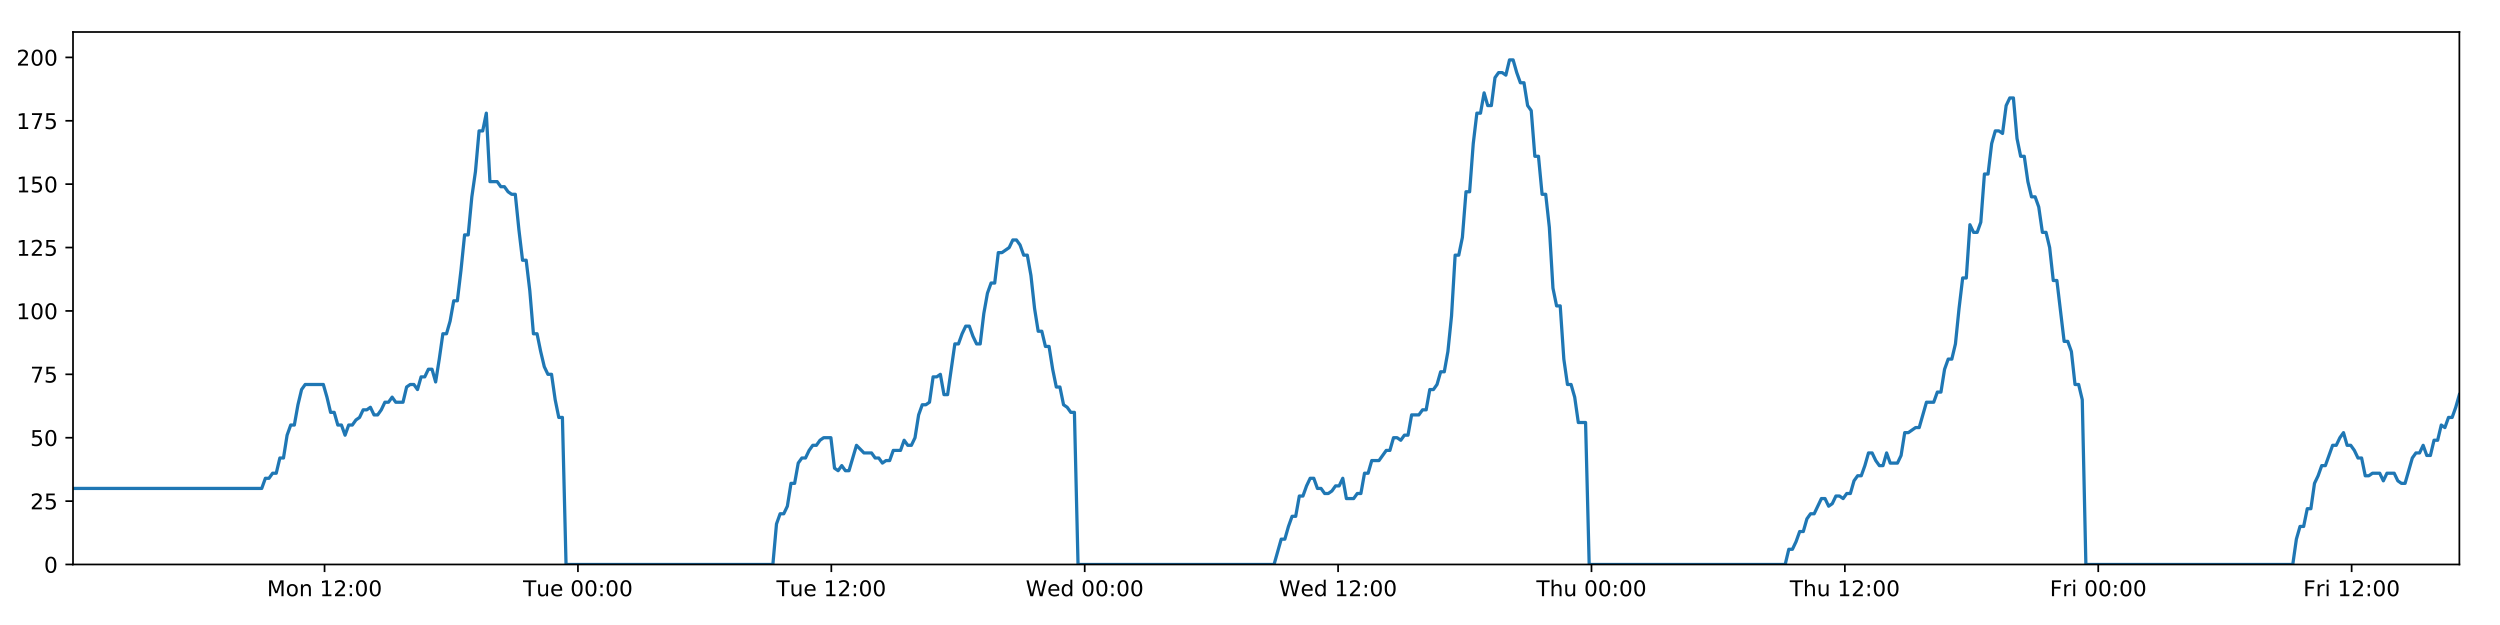 <?xml version="1.0" encoding="utf-8" standalone="no"?>
<!DOCTYPE svg PUBLIC "-//W3C//DTD SVG 1.1//EN"
  "http://www.w3.org/Graphics/SVG/1.1/DTD/svg11.dtd">
<!-- Created with matplotlib (https://matplotlib.org/) -->
<svg height="288pt" version="1.1" viewBox="0 0 1152 288" width="1152pt" xmlns="http://www.w3.org/2000/svg" xmlns:xlink="http://www.w3.org/1999/xlink">
 <defs>
  <style type="text/css">
*{stroke-linecap:butt;stroke-linejoin:round;}
  </style>
 </defs>
 <g id="figure_1">
  <g id="patch_1">
   <path d="M 0 288 
L 1152 288 
L 1152 0 
L 0 0 
z
" style="fill:#ffffff;"/>
  </g>
  <g id="axes_1">
   <g id="patch_2">
    <path d="M 33.64 260.12 
L 1133.28 260.12 
L 1133.28 14.76 
L 33.64 14.76 
z
" style="fill:#ffffff;"/>
   </g>
   <g id="matplotlib.axis_1">
    <g id="xtick_1">
     <g id="line2d_1">
      <defs>
       <path d="M 0 0 
L 0 3.5 
" id="m58a1c9f60d" style="stroke:#000000;stroke-width:0.8;"/>
      </defs>
      <g>
       <use style="stroke:#000000;stroke-width:0.8;" x="149.553" xlink:href="#m58a1c9f60d" y="260.12"/>
      </g>
     </g>
     <g id="text_1">
      <!-- Mon 12:00 -->
      <defs>
       <path d="M 9.812 72.906 
L 24.516 72.906 
L 43.109 23.297 
L 61.812 72.906 
L 76.516 72.906 
L 76.516 0 
L 66.891 0 
L 66.891 64.016 
L 48.094 14.016 
L 38.188 14.016 
L 19.391 64.016 
L 19.391 0 
L 9.812 0 
z
" id="DejaVuSans-77"/>
       <path d="M 30.609 48.391 
Q 23.391 48.391 19.188 42.75 
Q 14.984 37.109 14.984 27.297 
Q 14.984 17.484 19.156 11.844 
Q 23.344 6.203 30.609 6.203 
Q 37.797 6.203 41.984 11.859 
Q 46.188 17.531 46.188 27.297 
Q 46.188 37.016 41.984 42.703 
Q 37.797 48.391 30.609 48.391 
z
M 30.609 56 
Q 42.328 56 49.016 48.375 
Q 55.719 40.766 55.719 27.297 
Q 55.719 13.875 49.016 6.219 
Q 42.328 -1.422 30.609 -1.422 
Q 18.844 -1.422 12.172 6.219 
Q 5.516 13.875 5.516 27.297 
Q 5.516 40.766 12.172 48.375 
Q 18.844 56 30.609 56 
z
" id="DejaVuSans-111"/>
       <path d="M 54.891 33.016 
L 54.891 0 
L 45.906 0 
L 45.906 32.719 
Q 45.906 40.484 42.875 44.328 
Q 39.844 48.188 33.797 48.188 
Q 26.516 48.188 22.312 43.547 
Q 18.109 38.922 18.109 30.906 
L 18.109 0 
L 9.078 0 
L 9.078 54.688 
L 18.109 54.688 
L 18.109 46.188 
Q 21.344 51.125 25.703 53.562 
Q 30.078 56 35.797 56 
Q 45.219 56 50.047 50.172 
Q 54.891 44.344 54.891 33.016 
z
" id="DejaVuSans-110"/>
       <path id="DejaVuSans-32"/>
       <path d="M 12.406 8.297 
L 28.516 8.297 
L 28.516 63.922 
L 10.984 60.406 
L 10.984 69.391 
L 28.422 72.906 
L 38.281 72.906 
L 38.281 8.297 
L 54.391 8.297 
L 54.391 0 
L 12.406 0 
z
" id="DejaVuSans-49"/>
       <path d="M 19.188 8.297 
L 53.609 8.297 
L 53.609 0 
L 7.328 0 
L 7.328 8.297 
Q 12.938 14.109 22.625 23.891 
Q 32.328 33.688 34.812 36.531 
Q 39.547 41.844 41.422 45.531 
Q 43.312 49.219 43.312 52.781 
Q 43.312 58.594 39.234 62.25 
Q 35.156 65.922 28.609 65.922 
Q 23.969 65.922 18.812 64.312 
Q 13.672 62.703 7.812 59.422 
L 7.812 69.391 
Q 13.766 71.781 18.938 73 
Q 24.125 74.219 28.422 74.219 
Q 39.75 74.219 46.484 68.547 
Q 53.219 62.891 53.219 53.422 
Q 53.219 48.922 51.531 44.891 
Q 49.859 40.875 45.406 35.406 
Q 44.188 33.984 37.641 27.219 
Q 31.109 20.453 19.188 8.297 
z
" id="DejaVuSans-50"/>
       <path d="M 11.719 12.406 
L 22.016 12.406 
L 22.016 0 
L 11.719 0 
z
M 11.719 51.703 
L 22.016 51.703 
L 22.016 39.312 
L 11.719 39.312 
z
" id="DejaVuSans-58"/>
       <path d="M 31.781 66.406 
Q 24.172 66.406 20.328 58.906 
Q 16.5 51.422 16.5 36.375 
Q 16.5 21.391 20.328 13.891 
Q 24.172 6.391 31.781 6.391 
Q 39.453 6.391 43.281 13.891 
Q 47.125 21.391 47.125 36.375 
Q 47.125 51.422 43.281 58.906 
Q 39.453 66.406 31.781 66.406 
z
M 31.781 74.219 
Q 44.047 74.219 50.516 64.516 
Q 56.984 54.828 56.984 36.375 
Q 56.984 17.969 50.516 8.266 
Q 44.047 -1.422 31.781 -1.422 
Q 19.531 -1.422 13.062 8.266 
Q 6.594 17.969 6.594 36.375 
Q 6.594 54.828 13.062 64.516 
Q 19.531 74.219 31.781 74.219 
z
" id="DejaVuSans-48"/>
      </defs>
      <g transform="translate(123.013 274.718)scale(0.1 -0.1)">
       <use xlink:href="#DejaVuSans-77"/>
       <use x="86.279" xlink:href="#DejaVuSans-111"/>
       <use x="147.461" xlink:href="#DejaVuSans-110"/>
       <use x="210.84" xlink:href="#DejaVuSans-32"/>
       <use x="242.627" xlink:href="#DejaVuSans-49"/>
       <use x="306.25" xlink:href="#DejaVuSans-50"/>
       <use x="369.873" xlink:href="#DejaVuSans-58"/>
       <use x="403.564" xlink:href="#DejaVuSans-48"/>
       <use x="467.188" xlink:href="#DejaVuSans-48"/>
      </g>
     </g>
    </g>
    <g id="xtick_2">
     <g id="line2d_2">
      <g>
       <use style="stroke:#000000;stroke-width:0.8;" x="266.313" xlink:href="#m58a1c9f60d" y="260.12"/>
      </g>
     </g>
     <g id="text_2">
      <!-- Tue 00:00 -->
      <defs>
       <path d="M -0.297 72.906 
L 61.375 72.906 
L 61.375 64.594 
L 35.5 64.594 
L 35.5 0 
L 25.594 0 
L 25.594 64.594 
L -0.297 64.594 
z
" id="DejaVuSans-84"/>
       <path d="M 8.5 21.578 
L 8.5 54.688 
L 17.484 54.688 
L 17.484 21.922 
Q 17.484 14.156 20.5 10.266 
Q 23.531 6.391 29.594 6.391 
Q 36.859 6.391 41.078 11.031 
Q 45.312 15.672 45.312 23.688 
L 45.312 54.688 
L 54.297 54.688 
L 54.297 0 
L 45.312 0 
L 45.312 8.406 
Q 42.047 3.422 37.719 1 
Q 33.406 -1.422 27.688 -1.422 
Q 18.266 -1.422 13.375 4.438 
Q 8.5 10.297 8.5 21.578 
z
M 31.109 56 
z
" id="DejaVuSans-117"/>
       <path d="M 56.203 29.594 
L 56.203 25.203 
L 14.891 25.203 
Q 15.484 15.922 20.484 11.062 
Q 25.484 6.203 34.422 6.203 
Q 39.594 6.203 44.453 7.469 
Q 49.312 8.734 54.109 11.281 
L 54.109 2.781 
Q 49.266 0.734 44.188 -0.344 
Q 39.109 -1.422 33.891 -1.422 
Q 20.797 -1.422 13.156 6.188 
Q 5.516 13.812 5.516 26.812 
Q 5.516 40.234 12.766 48.109 
Q 20.016 56 32.328 56 
Q 43.359 56 49.781 48.891 
Q 56.203 41.797 56.203 29.594 
z
M 47.219 32.234 
Q 47.125 39.594 43.094 43.984 
Q 39.062 48.391 32.422 48.391 
Q 24.906 48.391 20.391 44.141 
Q 15.875 39.891 15.188 32.172 
z
" id="DejaVuSans-101"/>
      </defs>
      <g transform="translate(241.028 274.718)scale(0.1 -0.1)">
       <use xlink:href="#DejaVuSans-84"/>
       <use x="60.85" xlink:href="#DejaVuSans-117"/>
       <use x="124.229" xlink:href="#DejaVuSans-101"/>
       <use x="185.752" xlink:href="#DejaVuSans-32"/>
       <use x="217.539" xlink:href="#DejaVuSans-48"/>
       <use x="281.162" xlink:href="#DejaVuSans-48"/>
       <use x="344.785" xlink:href="#DejaVuSans-58"/>
       <use x="378.477" xlink:href="#DejaVuSans-48"/>
       <use x="442.1" xlink:href="#DejaVuSans-48"/>
      </g>
     </g>
    </g>
    <g id="xtick_3">
     <g id="line2d_3">
      <g>
       <use style="stroke:#000000;stroke-width:0.8;" x="383.074" xlink:href="#m58a1c9f60d" y="260.12"/>
      </g>
     </g>
     <g id="text_3">
      <!-- Tue 12:00 -->
      <g transform="translate(357.788 274.718)scale(0.1 -0.1)">
       <use xlink:href="#DejaVuSans-84"/>
       <use x="60.85" xlink:href="#DejaVuSans-117"/>
       <use x="124.229" xlink:href="#DejaVuSans-101"/>
       <use x="185.752" xlink:href="#DejaVuSans-32"/>
       <use x="217.539" xlink:href="#DejaVuSans-49"/>
       <use x="281.162" xlink:href="#DejaVuSans-50"/>
       <use x="344.785" xlink:href="#DejaVuSans-58"/>
       <use x="378.477" xlink:href="#DejaVuSans-48"/>
       <use x="442.1" xlink:href="#DejaVuSans-48"/>
      </g>
     </g>
    </g>
    <g id="xtick_4">
     <g id="line2d_4">
      <g>
       <use style="stroke:#000000;stroke-width:0.8;" x="499.834" xlink:href="#m58a1c9f60d" y="260.12"/>
      </g>
     </g>
     <g id="text_4">
      <!-- Wed 00:00 -->
      <defs>
       <path d="M 3.328 72.906 
L 13.281 72.906 
L 28.609 11.281 
L 43.891 72.906 
L 54.984 72.906 
L 70.312 11.281 
L 85.594 72.906 
L 95.609 72.906 
L 77.297 0 
L 64.891 0 
L 49.516 63.281 
L 33.984 0 
L 21.578 0 
z
" id="DejaVuSans-87"/>
       <path d="M 45.406 46.391 
L 45.406 75.984 
L 54.391 75.984 
L 54.391 0 
L 45.406 0 
L 45.406 8.203 
Q 42.578 3.328 38.25 0.953 
Q 33.938 -1.422 27.875 -1.422 
Q 17.969 -1.422 11.734 6.484 
Q 5.516 14.406 5.516 27.297 
Q 5.516 40.188 11.734 48.094 
Q 17.969 56 27.875 56 
Q 33.938 56 38.25 53.625 
Q 42.578 51.266 45.406 46.391 
z
M 14.797 27.297 
Q 14.797 17.391 18.875 11.75 
Q 22.953 6.109 30.078 6.109 
Q 37.203 6.109 41.297 11.75 
Q 45.406 17.391 45.406 27.297 
Q 45.406 37.203 41.297 42.844 
Q 37.203 48.484 30.078 48.484 
Q 22.953 48.484 18.875 42.844 
Q 14.797 37.203 14.797 27.297 
z
" id="DejaVuSans-100"/>
      </defs>
      <g transform="translate(472.645 274.718)scale(0.1 -0.1)">
       <use xlink:href="#DejaVuSans-87"/>
       <use x="98.799" xlink:href="#DejaVuSans-101"/>
       <use x="160.322" xlink:href="#DejaVuSans-100"/>
       <use x="223.799" xlink:href="#DejaVuSans-32"/>
       <use x="255.586" xlink:href="#DejaVuSans-48"/>
       <use x="319.209" xlink:href="#DejaVuSans-48"/>
       <use x="382.832" xlink:href="#DejaVuSans-58"/>
       <use x="416.523" xlink:href="#DejaVuSans-48"/>
       <use x="480.146" xlink:href="#DejaVuSans-48"/>
      </g>
     </g>
    </g>
    <g id="xtick_5">
     <g id="line2d_5">
      <g>
       <use style="stroke:#000000;stroke-width:0.8;" x="616.594" xlink:href="#m58a1c9f60d" y="260.12"/>
      </g>
     </g>
     <g id="text_5">
      <!-- Wed 12:00 -->
      <g transform="translate(589.405 274.718)scale(0.1 -0.1)">
       <use xlink:href="#DejaVuSans-87"/>
       <use x="98.799" xlink:href="#DejaVuSans-101"/>
       <use x="160.322" xlink:href="#DejaVuSans-100"/>
       <use x="223.799" xlink:href="#DejaVuSans-32"/>
       <use x="255.586" xlink:href="#DejaVuSans-49"/>
       <use x="319.209" xlink:href="#DejaVuSans-50"/>
       <use x="382.832" xlink:href="#DejaVuSans-58"/>
       <use x="416.523" xlink:href="#DejaVuSans-48"/>
       <use x="480.146" xlink:href="#DejaVuSans-48"/>
      </g>
     </g>
    </g>
    <g id="xtick_6">
     <g id="line2d_6">
      <g>
       <use style="stroke:#000000;stroke-width:0.8;" x="733.354" xlink:href="#m58a1c9f60d" y="260.12"/>
      </g>
     </g>
     <g id="text_6">
      <!-- Thu 00:00 -->
      <defs>
       <path d="M 54.891 33.016 
L 54.891 0 
L 45.906 0 
L 45.906 32.719 
Q 45.906 40.484 42.875 44.328 
Q 39.844 48.188 33.797 48.188 
Q 26.516 48.188 22.312 43.547 
Q 18.109 38.922 18.109 30.906 
L 18.109 0 
L 9.078 0 
L 9.078 75.984 
L 18.109 75.984 
L 18.109 46.188 
Q 21.344 51.125 25.703 53.562 
Q 30.078 56 35.797 56 
Q 45.219 56 50.047 50.172 
Q 54.891 44.344 54.891 33.016 
z
" id="DejaVuSans-104"/>
      </defs>
      <g transform="translate(707.964 274.718)scale(0.1 -0.1)">
       <use xlink:href="#DejaVuSans-84"/>
       <use x="61.084" xlink:href="#DejaVuSans-104"/>
       <use x="124.463" xlink:href="#DejaVuSans-117"/>
       <use x="187.842" xlink:href="#DejaVuSans-32"/>
       <use x="219.629" xlink:href="#DejaVuSans-48"/>
       <use x="283.252" xlink:href="#DejaVuSans-48"/>
       <use x="346.875" xlink:href="#DejaVuSans-58"/>
       <use x="380.566" xlink:href="#DejaVuSans-48"/>
       <use x="444.189" xlink:href="#DejaVuSans-48"/>
      </g>
     </g>
    </g>
    <g id="xtick_7">
     <g id="line2d_7">
      <g>
       <use style="stroke:#000000;stroke-width:0.8;" x="850.114" xlink:href="#m58a1c9f60d" y="260.12"/>
      </g>
     </g>
     <g id="text_7">
      <!-- Thu 12:00 -->
      <g transform="translate(824.724 274.718)scale(0.1 -0.1)">
       <use xlink:href="#DejaVuSans-84"/>
       <use x="61.084" xlink:href="#DejaVuSans-104"/>
       <use x="124.463" xlink:href="#DejaVuSans-117"/>
       <use x="187.842" xlink:href="#DejaVuSans-32"/>
       <use x="219.629" xlink:href="#DejaVuSans-49"/>
       <use x="283.252" xlink:href="#DejaVuSans-50"/>
       <use x="346.875" xlink:href="#DejaVuSans-58"/>
       <use x="380.566" xlink:href="#DejaVuSans-48"/>
       <use x="444.189" xlink:href="#DejaVuSans-48"/>
      </g>
     </g>
    </g>
    <g id="xtick_8">
     <g id="line2d_8">
      <g>
       <use style="stroke:#000000;stroke-width:0.8;" x="966.874" xlink:href="#m58a1c9f60d" y="260.12"/>
      </g>
     </g>
     <g id="text_8">
      <!-- Fri 00:00 -->
      <defs>
       <path d="M 9.812 72.906 
L 51.703 72.906 
L 51.703 64.594 
L 19.672 64.594 
L 19.672 43.109 
L 48.578 43.109 
L 48.578 34.812 
L 19.672 34.812 
L 19.672 0 
L 9.812 0 
z
" id="DejaVuSans-70"/>
       <path d="M 41.109 46.297 
Q 39.594 47.172 37.812 47.578 
Q 36.031 48 33.891 48 
Q 26.266 48 22.188 43.047 
Q 18.109 38.094 18.109 28.812 
L 18.109 0 
L 9.078 0 
L 9.078 54.688 
L 18.109 54.688 
L 18.109 46.188 
Q 20.953 51.172 25.484 53.578 
Q 30.031 56 36.531 56 
Q 37.453 56 38.578 55.875 
Q 39.703 55.766 41.062 55.516 
z
" id="DejaVuSans-114"/>
       <path d="M 9.422 54.688 
L 18.406 54.688 
L 18.406 0 
L 9.422 0 
z
M 9.422 75.984 
L 18.406 75.984 
L 18.406 64.594 
L 9.422 64.594 
z
" id="DejaVuSans-105"/>
      </defs>
      <g transform="translate(944.561 274.718)scale(0.1 -0.1)">
       <use xlink:href="#DejaVuSans-70"/>
       <use x="57.41" xlink:href="#DejaVuSans-114"/>
       <use x="98.523" xlink:href="#DejaVuSans-105"/>
       <use x="126.307" xlink:href="#DejaVuSans-32"/>
       <use x="158.094" xlink:href="#DejaVuSans-48"/>
       <use x="221.717" xlink:href="#DejaVuSans-48"/>
       <use x="285.34" xlink:href="#DejaVuSans-58"/>
       <use x="319.031" xlink:href="#DejaVuSans-48"/>
       <use x="382.654" xlink:href="#DejaVuSans-48"/>
      </g>
     </g>
    </g>
    <g id="xtick_9">
     <g id="line2d_9">
      <g>
       <use style="stroke:#000000;stroke-width:0.8;" x="1083.635" xlink:href="#m58a1c9f60d" y="260.12"/>
      </g>
     </g>
     <g id="text_9">
      <!-- Fri 12:00 -->
      <g transform="translate(1061.321 274.718)scale(0.1 -0.1)">
       <use xlink:href="#DejaVuSans-70"/>
       <use x="57.41" xlink:href="#DejaVuSans-114"/>
       <use x="98.523" xlink:href="#DejaVuSans-105"/>
       <use x="126.307" xlink:href="#DejaVuSans-32"/>
       <use x="158.094" xlink:href="#DejaVuSans-49"/>
       <use x="221.717" xlink:href="#DejaVuSans-50"/>
       <use x="285.34" xlink:href="#DejaVuSans-58"/>
       <use x="319.031" xlink:href="#DejaVuSans-48"/>
       <use x="382.654" xlink:href="#DejaVuSans-48"/>
      </g>
     </g>
    </g>
   </g>
   <g id="matplotlib.axis_2">
    <g id="ytick_1">
     <g id="line2d_10">
      <defs>
       <path d="M 0 0 
L -3.5 0 
" id="m44780f02c1" style="stroke:#000000;stroke-width:0.8;"/>
      </defs>
      <g>
       <use style="stroke:#000000;stroke-width:0.8;" x="33.64" xlink:href="#m44780f02c1" y="260.12"/>
      </g>
     </g>
     <g id="text_10">
      <!-- 0 -->
      <g transform="translate(20.277 263.919)scale(0.1 -0.1)">
       <use xlink:href="#DejaVuSans-48"/>
      </g>
     </g>
    </g>
    <g id="ytick_2">
     <g id="line2d_11">
      <g>
       <use style="stroke:#000000;stroke-width:0.8;" x="33.64" xlink:href="#m44780f02c1" y="230.91"/>
      </g>
     </g>
     <g id="text_11">
      <!-- 25 -->
      <defs>
       <path d="M 10.797 72.906 
L 49.516 72.906 
L 49.516 64.594 
L 19.828 64.594 
L 19.828 46.734 
Q 21.969 47.469 24.109 47.828 
Q 26.266 48.188 28.422 48.188 
Q 40.625 48.188 47.75 41.5 
Q 54.891 34.812 54.891 23.391 
Q 54.891 11.625 47.562 5.094 
Q 40.234 -1.422 26.906 -1.422 
Q 22.312 -1.422 17.547 -0.641 
Q 12.797 0.141 7.719 1.703 
L 7.719 11.625 
Q 12.109 9.234 16.797 8.062 
Q 21.484 6.891 26.703 6.891 
Q 35.156 6.891 40.078 11.328 
Q 45.016 15.766 45.016 23.391 
Q 45.016 31 40.078 35.438 
Q 35.156 39.891 26.703 39.891 
Q 22.75 39.891 18.812 39.016 
Q 14.891 38.141 10.797 36.281 
z
" id="DejaVuSans-53"/>
      </defs>
      <g transform="translate(13.915 234.71)scale(0.1 -0.1)">
       <use xlink:href="#DejaVuSans-50"/>
       <use x="63.623" xlink:href="#DejaVuSans-53"/>
      </g>
     </g>
    </g>
    <g id="ytick_3">
     <g id="line2d_12">
      <g>
       <use style="stroke:#000000;stroke-width:0.8;" x="33.64" xlink:href="#m44780f02c1" y="201.701"/>
      </g>
     </g>
     <g id="text_12">
      <!-- 50 -->
      <g transform="translate(13.915 205.5)scale(0.1 -0.1)">
       <use xlink:href="#DejaVuSans-53"/>
       <use x="63.623" xlink:href="#DejaVuSans-48"/>
      </g>
     </g>
    </g>
    <g id="ytick_4">
     <g id="line2d_13">
      <g>
       <use style="stroke:#000000;stroke-width:0.8;" x="33.64" xlink:href="#m44780f02c1" y="172.491"/>
      </g>
     </g>
     <g id="text_13">
      <!-- 75 -->
      <defs>
       <path d="M 8.203 72.906 
L 55.078 72.906 
L 55.078 68.703 
L 28.609 0 
L 18.312 0 
L 43.219 64.594 
L 8.203 64.594 
z
" id="DejaVuSans-55"/>
      </defs>
      <g transform="translate(13.915 176.291)scale(0.1 -0.1)">
       <use xlink:href="#DejaVuSans-55"/>
       <use x="63.623" xlink:href="#DejaVuSans-53"/>
      </g>
     </g>
    </g>
    <g id="ytick_5">
     <g id="line2d_14">
      <g>
       <use style="stroke:#000000;stroke-width:0.8;" x="33.64" xlink:href="#m44780f02c1" y="143.282"/>
      </g>
     </g>
     <g id="text_14">
      <!-- 100 -->
      <g transform="translate(7.553 147.081)scale(0.1 -0.1)">
       <use xlink:href="#DejaVuSans-49"/>
       <use x="63.623" xlink:href="#DejaVuSans-48"/>
       <use x="127.246" xlink:href="#DejaVuSans-48"/>
      </g>
     </g>
    </g>
    <g id="ytick_6">
     <g id="line2d_15">
      <g>
       <use style="stroke:#000000;stroke-width:0.8;" x="33.64" xlink:href="#m44780f02c1" y="114.072"/>
      </g>
     </g>
     <g id="text_15">
      <!-- 125 -->
      <g transform="translate(7.553 117.872)scale(0.1 -0.1)">
       <use xlink:href="#DejaVuSans-49"/>
       <use x="63.623" xlink:href="#DejaVuSans-50"/>
       <use x="127.246" xlink:href="#DejaVuSans-53"/>
      </g>
     </g>
    </g>
    <g id="ytick_7">
     <g id="line2d_16">
      <g>
       <use style="stroke:#000000;stroke-width:0.8;" x="33.64" xlink:href="#m44780f02c1" y="84.863"/>
      </g>
     </g>
     <g id="text_16">
      <!-- 150 -->
      <g transform="translate(7.553 88.662)scale(0.1 -0.1)">
       <use xlink:href="#DejaVuSans-49"/>
       <use x="63.623" xlink:href="#DejaVuSans-53"/>
       <use x="127.246" xlink:href="#DejaVuSans-48"/>
      </g>
     </g>
    </g>
    <g id="ytick_8">
     <g id="line2d_17">
      <g>
       <use style="stroke:#000000;stroke-width:0.8;" x="33.64" xlink:href="#m44780f02c1" y="55.653"/>
      </g>
     </g>
     <g id="text_17">
      <!-- 175 -->
      <g transform="translate(7.553 59.453)scale(0.1 -0.1)">
       <use xlink:href="#DejaVuSans-49"/>
       <use x="63.623" xlink:href="#DejaVuSans-55"/>
       <use x="127.246" xlink:href="#DejaVuSans-53"/>
      </g>
     </g>
    </g>
    <g id="ytick_9">
     <g id="line2d_18">
      <g>
       <use style="stroke:#000000;stroke-width:0.8;" x="33.64" xlink:href="#m44780f02c1" y="26.444"/>
      </g>
     </g>
     <g id="text_18">
      <!-- 200 -->
      <g transform="translate(7.553 30.243)scale(0.1 -0.1)">
       <use xlink:href="#DejaVuSans-50"/>
       <use x="63.623" xlink:href="#DejaVuSans-48"/>
       <use x="127.246" xlink:href="#DejaVuSans-48"/>
      </g>
     </g>
    </g>
   </g>
   <g id="line2d_19">
    <path clip-path="url(#p350aa38eb2)" d="M 33.64 225.069 
L 120.606 225.069 
L 122.279 220.395 
L 123.95 220.395 
L 125.621 218.058 
L 127.288 218.058 
L 128.955 211.048 
L 130.626 211.048 
L 132.293 200.533 
L 133.96 195.859 
L 135.629 195.859 
L 137.297 186.512 
L 138.965 179.502 
L 140.636 177.165 
L 148.992 177.165 
L 150.661 183.007 
L 152.332 190.017 
L 153.999 190.017 
L 155.666 195.859 
L 157.337 195.859 
L 159.005 200.533 
L 160.674 195.859 
L 162.344 195.859 
L 164.012 193.522 
L 165.68 192.354 
L 167.347 188.849 
L 169.014 188.849 
L 170.683 187.68 
L 172.353 191.186 
L 174.02 191.186 
L 175.692 188.849 
L 177.359 185.344 
L 179.027 185.344 
L 180.697 183.007 
L 182.365 185.344 
L 185.7 185.344 
L 187.37 178.333 
L 189.039 177.165 
L 190.71 177.165 
L 192.38 179.502 
L 194.051 173.66 
L 195.725 173.66 
L 197.396 170.155 
L 199.071 170.155 
L 200.742 175.997 
L 202.409 165.481 
L 204.077 153.797 
L 205.744 153.797 
L 207.411 147.955 
L 209.079 138.608 
L 210.747 138.608 
L 212.415 124.588 
L 214.085 108.23 
L 215.752 108.23 
L 217.424 90.705 
L 219.092 79.021 
L 220.759 60.327 
L 222.428 60.327 
L 224.095 52.148 
L 225.762 83.694 
L 229.1 83.694 
L 230.771 86.031 
L 232.438 86.031 
L 234.11 88.368 
L 235.779 89.536 
L 237.446 89.536 
L 239.116 105.894 
L 240.79 119.914 
L 242.459 119.914 
L 244.129 133.935 
L 245.8 153.797 
L 247.472 153.797 
L 249.141 161.976 
L 250.811 168.986 
L 252.479 172.491 
L 254.15 172.491 
L 255.822 184.175 
L 257.49 192.354 
L 259.158 192.354 
L 260.831 260.12 
L 356.139 260.12 
L 357.809 241.426 
L 359.48 236.752 
L 361.151 236.752 
L 362.819 233.247 
L 364.487 222.732 
L 366.157 222.732 
L 367.827 213.385 
L 369.498 211.048 
L 371.17 211.048 
L 372.845 207.543 
L 374.518 205.206 
L 376.189 205.206 
L 377.856 202.869 
L 379.531 201.701 
L 382.874 201.701 
L 384.541 215.722 
L 386.21 216.89 
L 387.882 214.553 
L 389.55 216.89 
L 391.218 216.89 
L 394.665 205.206 
L 398.109 208.711 
L 401.611 208.711 
L 403.278 211.048 
L 404.947 211.048 
L 406.615 213.385 
L 408.282 212.216 
L 409.953 212.216 
L 411.623 207.543 
L 414.96 207.543 
L 416.628 202.869 
L 418.299 205.206 
L 419.967 205.206 
L 421.635 201.701 
L 423.304 191.186 
L 424.972 186.512 
L 426.639 186.512 
L 428.307 185.344 
L 429.975 173.66 
L 431.646 173.66 
L 433.316 172.491 
L 434.986 181.838 
L 436.654 181.838 
L 439.991 158.471 
L 441.659 158.471 
L 443.33 153.797 
L 444.999 150.292 
L 446.667 150.292 
L 448.337 154.966 
L 450.006 158.471 
L 451.674 158.471 
L 453.346 144.45 
L 455.017 135.103 
L 456.686 130.43 
L 458.354 130.43 
L 460.023 116.409 
L 461.691 116.409 
L 465.033 114.072 
L 466.704 110.567 
L 468.376 110.567 
L 470.045 112.904 
L 471.715 117.578 
L 473.384 117.578 
L 475.055 126.925 
L 476.723 142.114 
L 478.393 152.629 
L 480.063 152.629 
L 481.73 159.639 
L 483.404 159.639 
L 485.072 170.155 
L 486.742 178.333 
L 488.413 178.333 
L 490.081 186.512 
L 491.752 187.68 
L 493.422 190.017 
L 495.09 190.017 
L 496.757 260.12 
L 587.079 260.12 
L 590.386 248.436 
L 592.053 248.436 
L 593.721 242.594 
L 595.389 237.921 
L 597.056 237.921 
L 598.725 228.574 
L 600.393 228.574 
L 602.061 223.9 
L 603.728 220.395 
L 605.396 220.395 
L 607.064 225.069 
L 608.733 225.069 
L 610.403 227.405 
L 612.074 227.405 
L 613.746 226.237 
L 615.417 223.9 
L 617.084 223.9 
L 618.753 220.395 
L 620.42 229.742 
L 623.758 229.742 
L 625.429 227.405 
L 627.098 227.405 
L 628.766 218.058 
L 630.436 218.058 
L 632.106 212.216 
L 635.444 212.216 
L 638.782 207.543 
L 640.46 207.543 
L 642.132 201.701 
L 643.805 201.701 
L 645.473 202.869 
L 647.141 200.533 
L 648.808 200.533 
L 650.475 191.186 
L 653.811 191.186 
L 655.506 188.849 
L 657.174 188.849 
L 658.841 179.502 
L 660.515 179.502 
L 662.184 177.165 
L 663.853 171.323 
L 665.524 171.323 
L 667.191 161.976 
L 668.861 145.619 
L 670.528 117.578 
L 672.196 117.578 
L 673.866 109.399 
L 675.533 88.368 
L 677.201 88.368 
L 678.874 66.169 
L 680.543 52.148 
L 682.211 52.148 
L 683.878 42.801 
L 685.546 48.643 
L 687.218 48.643 
L 688.888 35.791 
L 690.556 33.454 
L 692.226 33.454 
L 693.899 34.622 
L 695.57 27.612 
L 697.246 27.612 
L 698.913 33.454 
L 700.584 38.128 
L 702.251 38.128 
L 703.923 48.643 
L 705.59 50.98 
L 707.258 72.011 
L 708.925 72.011 
L 710.596 89.536 
L 712.264 89.536 
L 713.932 104.725 
L 715.601 132.766 
L 717.271 140.945 
L 718.943 140.945 
L 720.614 165.481 
L 722.28 177.165 
L 723.949 177.165 
L 725.62 183.007 
L 727.289 194.691 
L 730.629 194.691 
L 732.298 260.12 
L 822.611 260.12 
L 824.28 253.11 
L 825.95 253.11 
L 827.619 249.605 
L 829.29 244.931 
L 830.957 244.931 
L 832.625 239.089 
L 834.295 236.752 
L 835.963 236.752 
L 839.298 229.742 
L 840.969 229.742 
L 842.639 233.247 
L 844.311 232.079 
L 845.98 228.574 
L 847.65 228.574 
L 849.318 229.742 
L 850.985 227.405 
L 852.658 227.405 
L 854.327 221.563 
L 855.994 219.227 
L 857.669 219.227 
L 859.336 214.553 
L 861.004 208.711 
L 862.671 208.711 
L 864.339 212.216 
L 866.008 214.553 
L 867.679 214.553 
L 869.349 208.711 
L 871.017 213.385 
L 874.354 213.385 
L 876.023 209.88 
L 877.695 199.364 
L 879.362 199.364 
L 882.703 197.027 
L 884.371 197.027 
L 887.712 185.344 
L 891.053 185.344 
L 892.72 180.67 
L 894.389 180.67 
L 896.058 170.155 
L 897.728 165.481 
L 899.395 165.481 
L 901.064 158.471 
L 902.731 142.114 
L 904.399 128.093 
L 906.066 128.093 
L 907.739 103.557 
L 909.413 107.062 
L 911.085 107.062 
L 912.755 102.389 
L 914.426 80.189 
L 916.094 80.189 
L 917.762 66.169 
L 919.43 60.327 
L 921.097 60.327 
L 922.767 61.495 
L 924.437 48.643 
L 926.105 45.138 
L 927.776 45.138 
L 929.444 63.832 
L 931.112 72.011 
L 932.781 72.011 
L 934.449 83.694 
L 936.118 90.705 
L 937.789 90.705 
L 939.456 95.378 
L 941.136 107.062 
L 942.809 107.062 
L 944.477 114.072 
L 946.144 129.261 
L 947.813 129.261 
L 951.148 157.302 
L 952.821 157.302 
L 954.493 161.976 
L 956.163 177.165 
L 957.834 177.165 
L 959.503 184.175 
L 961.173 260.12 
L 1056.506 260.12 
L 1058.174 248.436 
L 1059.845 242.594 
L 1061.517 242.594 
L 1063.184 234.416 
L 1064.851 234.416 
L 1066.519 222.732 
L 1068.186 219.227 
L 1069.856 214.553 
L 1071.528 214.553 
L 1074.872 205.206 
L 1076.543 205.206 
L 1078.212 201.701 
L 1079.882 199.364 
L 1081.551 205.206 
L 1083.22 205.206 
L 1084.887 207.543 
L 1086.559 211.048 
L 1088.229 211.048 
L 1089.902 219.227 
L 1091.571 219.227 
L 1093.239 218.058 
L 1096.576 218.058 
L 1098.243 221.563 
L 1099.911 218.058 
L 1103.248 218.058 
L 1104.916 221.563 
L 1106.585 222.732 
L 1108.252 222.732 
L 1111.59 211.048 
L 1113.258 208.711 
L 1114.928 208.711 
L 1116.594 205.206 
L 1118.262 209.88 
L 1119.929 209.88 
L 1121.597 202.869 
L 1123.267 202.869 
L 1124.936 195.859 
L 1126.604 197.027 
L 1128.273 192.354 
L 1129.942 192.354 
L 1131.61 187.68 
L 1133.28 181.838 
L 1133.28 181.838 
" style="fill:none;stroke:#1f77b4;stroke-linecap:square;stroke-width:1.5;"/>
   </g>
   <g id="patch_3">
    <path d="M 33.64 260.12 
L 33.64 14.76 
" style="fill:none;stroke:#000000;stroke-linecap:square;stroke-linejoin:miter;stroke-width:0.8;"/>
   </g>
   <g id="patch_4">
    <path d="M 1133.28 260.12 
L 1133.28 14.76 
" style="fill:none;stroke:#000000;stroke-linecap:square;stroke-linejoin:miter;stroke-width:0.8;"/>
   </g>
   <g id="patch_5">
    <path d="M 33.64 260.12 
L 1133.28 260.12 
" style="fill:none;stroke:#000000;stroke-linecap:square;stroke-linejoin:miter;stroke-width:0.8;"/>
   </g>
   <g id="patch_6">
    <path d="M 33.64 14.76 
L 1133.28 14.76 
" style="fill:none;stroke:#000000;stroke-linecap:square;stroke-linejoin:miter;stroke-width:0.8;"/>
   </g>
  </g>
 </g>
 <defs>
  <clipPath id="p350aa38eb2">
   <rect height="245.36" width="1099.64" x="33.64" y="14.76"/>
  </clipPath>
 </defs>
</svg>
